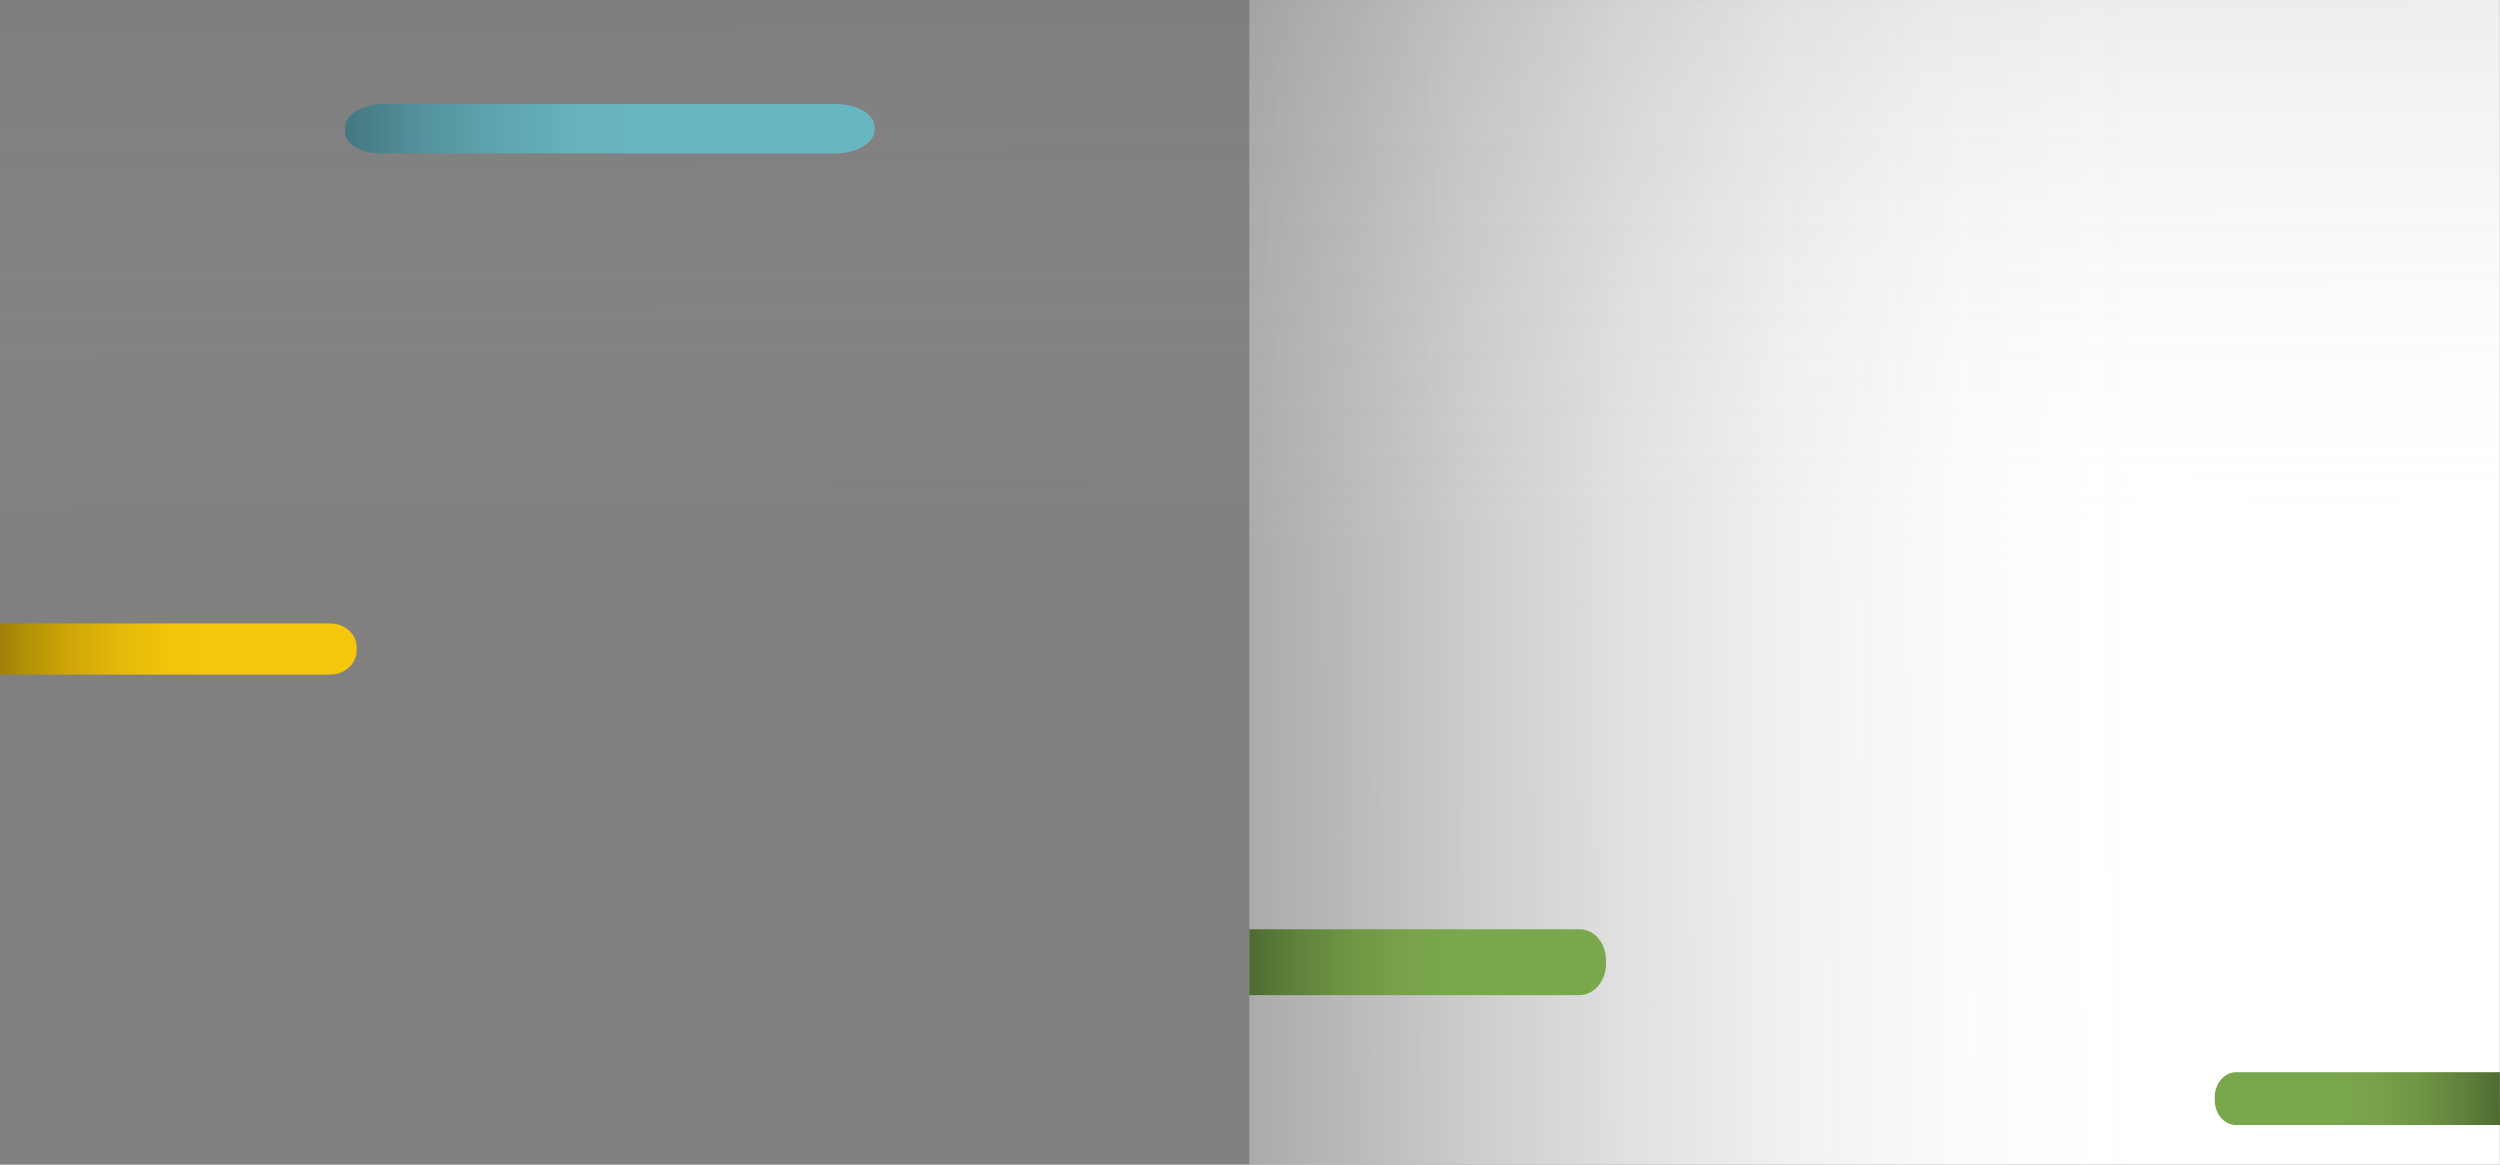<?xml version="1.0" encoding="utf-8"?>
<!-- Generator: Adobe Illustrator 24.3.0, SVG Export Plug-In . SVG Version: 6.00 Build 0)  -->
<svg version="1.1" id="Layer_1" xmlns="http://www.w3.org/2000/svg" xmlns:xlink="http://www.w3.org/1999/xlink" x="0px" y="0px"
	 viewBox="0 0 1921.1 895" style="enable-background:new 0 0 1921.1 895;" xml:space="preserve">
<rect x="0" y="0" width="1921.1" height="895" fill="#808080" stroke="none"/>
<style type="text/css">
	.st0{fill:url(#SVGID_1_);}
	.st1{fill:url(#SVGID_2_);}
	.st2{fill:url(#SVGID_3_);}
	.st3{fill:url(#SVGID_4_);}
	.st4{fill:url(#SVGID_5_);}
	.st5{fill:url(#SVGID_6_);}
</style>
<linearGradient id="SVGID_1_" gradientUnits="userSpaceOnUse" x1="1645.08" y1="449.249" x2="683.6" y2="445.729" gradientTransform="matrix(1 0 0 -1 0 896)">
	<stop  offset="0" style="stop-color:#FFFFFF"/>
	<stop  offset="0.14" style="stop-color:#FDFDFD;stop-opacity:0.99"/>
	<stop  offset="0.28" style="stop-color:#F7F7F7;stop-opacity:0.95"/>
	<stop  offset="0.41" style="stop-color:#EEEEEE;stop-opacity:0.88"/>
	<stop  offset="0.54" style="stop-color:#E1E1E1;stop-opacity:0.78"/>
	<stop  offset="0.66" style="stop-color:#D0D0D0;stop-opacity:0.66"/>
	<stop  offset="0.79" style="stop-color:#BBBBBB;stop-opacity:0.51"/>
	<stop  offset="0.91" style="stop-color:#A2A2A2;stop-opacity:0.34"/>
	<stop  offset="1" style="stop-color:#8F8F8F;stop-opacity:0.2"/>
</linearGradient>
<rect x="960" class="st0" width="961" height="895"/>
<linearGradient id="SVGID_2_" gradientUnits="userSpaceOnUse" x1="2158.88" y1="1300.981" x2="1543.67" y2="1298.721" gradientTransform="matrix(6.123234e-17 1 1 -6.123234e-17 -340 -1723)">
	<stop  offset="0" style="stop-color:#FFFFFF;stop-opacity:0"/>
	<stop  offset="0.91" style="stop-color:#424242;stop-opacity:0.16"/>
	<stop  offset="1" style="stop-color:#171717;stop-opacity:0.2"/>
</linearGradient>
<rect class="st1" width="1921" height="610"/>
<linearGradient id="SVGID_3_" gradientUnits="userSpaceOnUse" x1="844.8" y1="156.575" x2="1118.94" y2="156.575" gradientTransform="matrix(1 0 0 -1 0 896)">
	<stop  offset="0" style="stop-color:#000000"/>
	<stop  offset="5.000000e-02" style="stop-color:#0B1007"/>
	<stop  offset="0.21" style="stop-color:#2D3D1C"/>
	<stop  offset="0.38" style="stop-color:#49632D"/>
	<stop  offset="0.54" style="stop-color:#5E803B"/>
	<stop  offset="0.7" style="stop-color:#6E9544"/>
	<stop  offset="0.85" style="stop-color:#77A24A"/>
	<stop  offset="1" style="stop-color:#7AA64C"/>
</linearGradient>
<path class="st2" d="M960,714.1h253.9c11.2,0,20.2,10.6,20.2,23.7v2.8c0,13.3-9.2,24.1-20.6,24.1H960V714.1z"/>
<linearGradient id="SVGID_4_" gradientUnits="userSpaceOnUse" x1="-115.2" y1="397.242" x2="158.94" y2="397.242" gradientTransform="matrix(1 0 0 -1 0 896)">
	<stop  offset="0" style="stop-color:#000000"/>
	<stop  offset="9.000000e-02" style="stop-color:#282002"/>
	<stop  offset="0.22" style="stop-color:#5E4C04"/>
	<stop  offset="0.36" style="stop-color:#8C7106"/>
	<stop  offset="0.49" style="stop-color:#B29007"/>
	<stop  offset="0.62" style="stop-color:#CFA708"/>
	<stop  offset="0.75" style="stop-color:#E4B809"/>
	<stop  offset="0.88" style="stop-color:#F1C30A"/>
	<stop  offset="1" style="stop-color:#F5C60A"/>
</linearGradient>
<path class="st3" d="M0,479.1h253.9c11.2,0,20.2,8.2,20.2,18.4v2.2c0,10.4-9.2,18.7-20.6,18.7H0V479.1z"/>
<linearGradient id="SVGID_5_" gradientUnits="userSpaceOnUse" x1="93.91" y1="797.098" x2="501.01" y2="797.098" gradientTransform="matrix(1 0 0 -1 0 896)">
	<stop  offset="0" style="stop-color:#000000"/>
	<stop  offset="0.12" style="stop-color:#17292B"/>
	<stop  offset="0.27" style="stop-color:#305459"/>
	<stop  offset="0.42" style="stop-color:#44777F"/>
	<stop  offset="0.57" style="stop-color:#54939C"/>
	<stop  offset="0.72" style="stop-color:#5FA6B1"/>
	<stop  offset="0.86" style="stop-color:#66B2BE"/>
	<stop  offset="1" style="stop-color:#68B6C2"/>
</linearGradient>
<path class="st4" d="M295.5,79.9h346.6c16.6,0,30,8,30,17.8v2.1c0,10-13.7,18.1-30.5,18.1H292.7c-15.3,0-27.7-7.4-27.7-16.4V98
	C265,88,278.7,79.9,295.5,79.9z"/>
<linearGradient id="SVGID_6_" gradientUnits="userSpaceOnUse" x1="1356.91" y1="739.46" x2="1576.08" y2="739.46" gradientTransform="matrix(-1 0 0 1 3370.14 104.74)">
	<stop  offset="0" style="stop-color:#000000"/>
	<stop  offset="5.000000e-02" style="stop-color:#0B1007"/>
	<stop  offset="0.21" style="stop-color:#2D3D1C"/>
	<stop  offset="0.38" style="stop-color:#49632D"/>
	<stop  offset="0.54" style="stop-color:#5E803B"/>
	<stop  offset="0.7" style="stop-color:#6E9544"/>
	<stop  offset="0.85" style="stop-color:#77A24A"/>
	<stop  offset="1" style="stop-color:#7AA64C"/>
</linearGradient>
<path class="st5" d="M1921.1,864.5h-203c-8.9,0-16.2-8.5-16.2-19v-2.3c0-10.7,7.4-19.3,16.4-19.3h202.7L1921.1,864.5z"/>
</svg>
